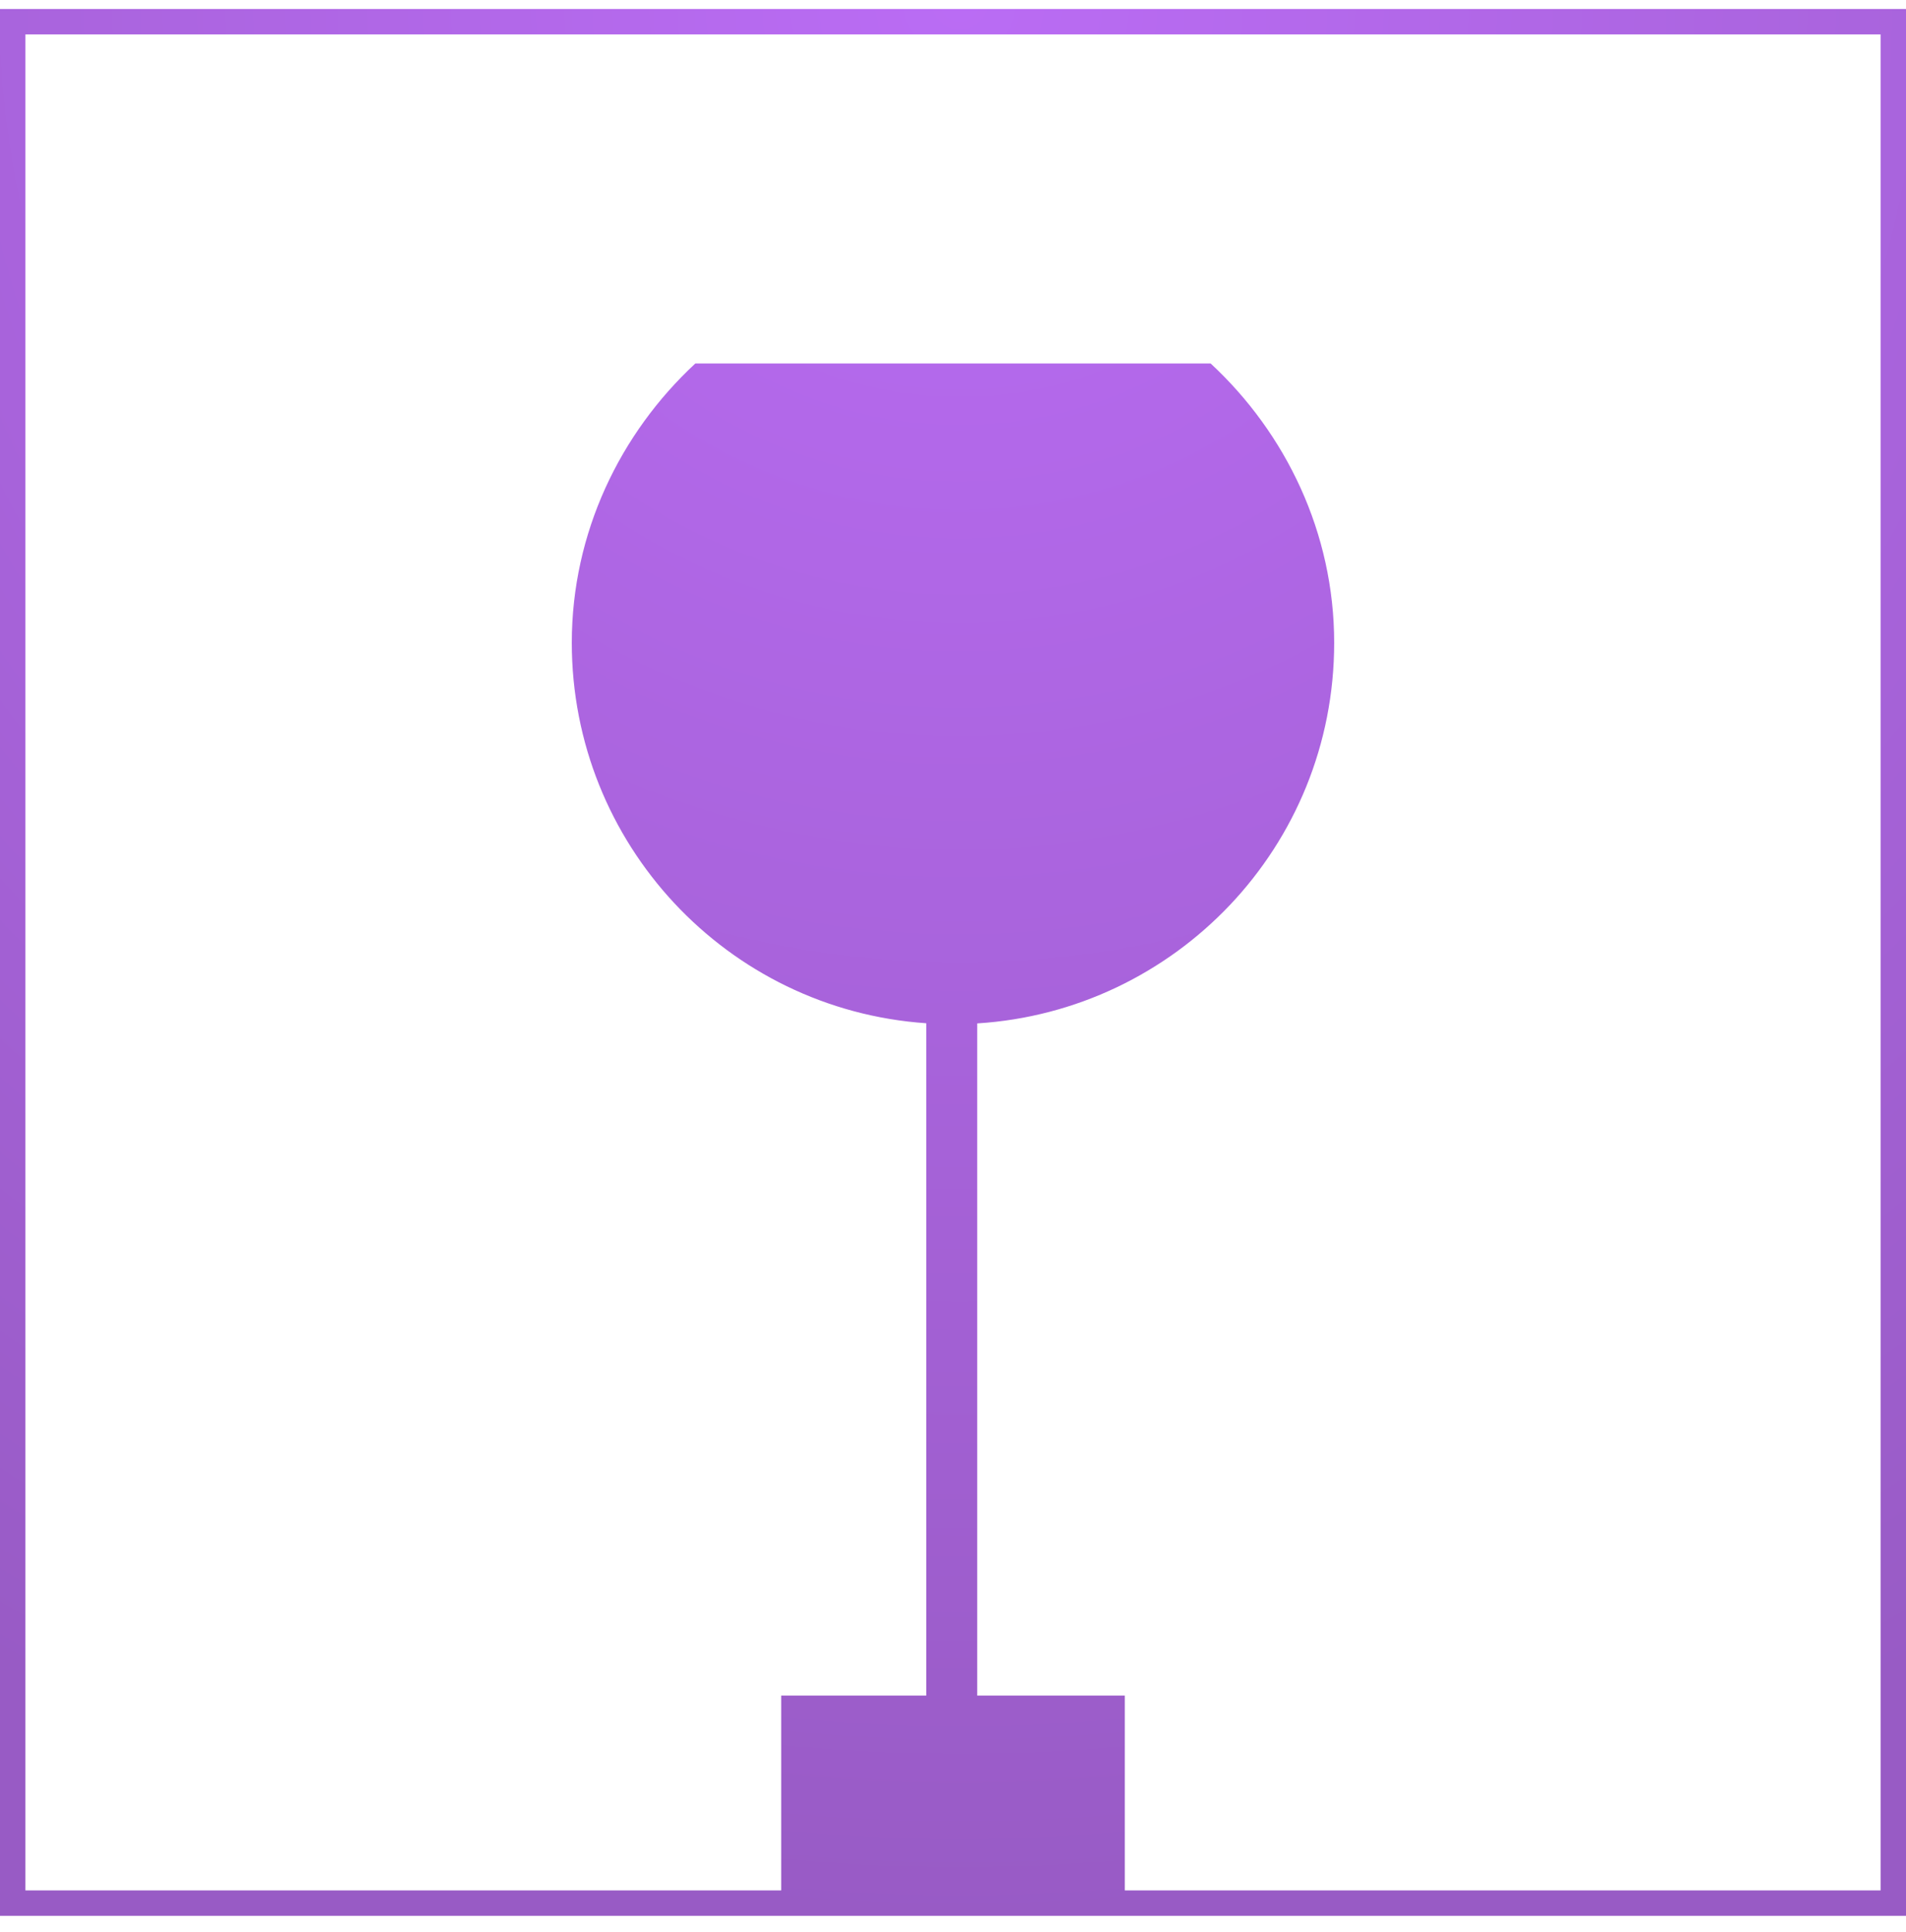 <svg width="75" height="76" viewBox="0 0 75 76" fill="none" xmlns="http://www.w3.org/2000/svg"><path fill-rule="evenodd" clip-rule="evenodd" d="M1 1.354h73v73H44.26v-7.662h-5.807V40.253c7.8-.49 14.046-6.95 14.046-14.97 0-4.33-1.901-8.24-4.86-10.986H27.36c-2.959 2.747-4.86 6.655-4.86 10.986 0 7.89 6.102 14.423 13.947 14.964v26.445H30.74v7.662H1v-73zm74-1H0v75h75v-75z" fill="url(#paint0_radial)"/><defs><radialGradient id="paint0_radial" cx="0" cy="0" r="1" gradientUnits="userSpaceOnUse" gradientTransform="rotate(90.403 18.839 19.057) scale(75.002)"><stop stop-color="#BA6CF4"/><stop offset="1" stop-color="#985BC5"/></radialGradient></defs></svg>